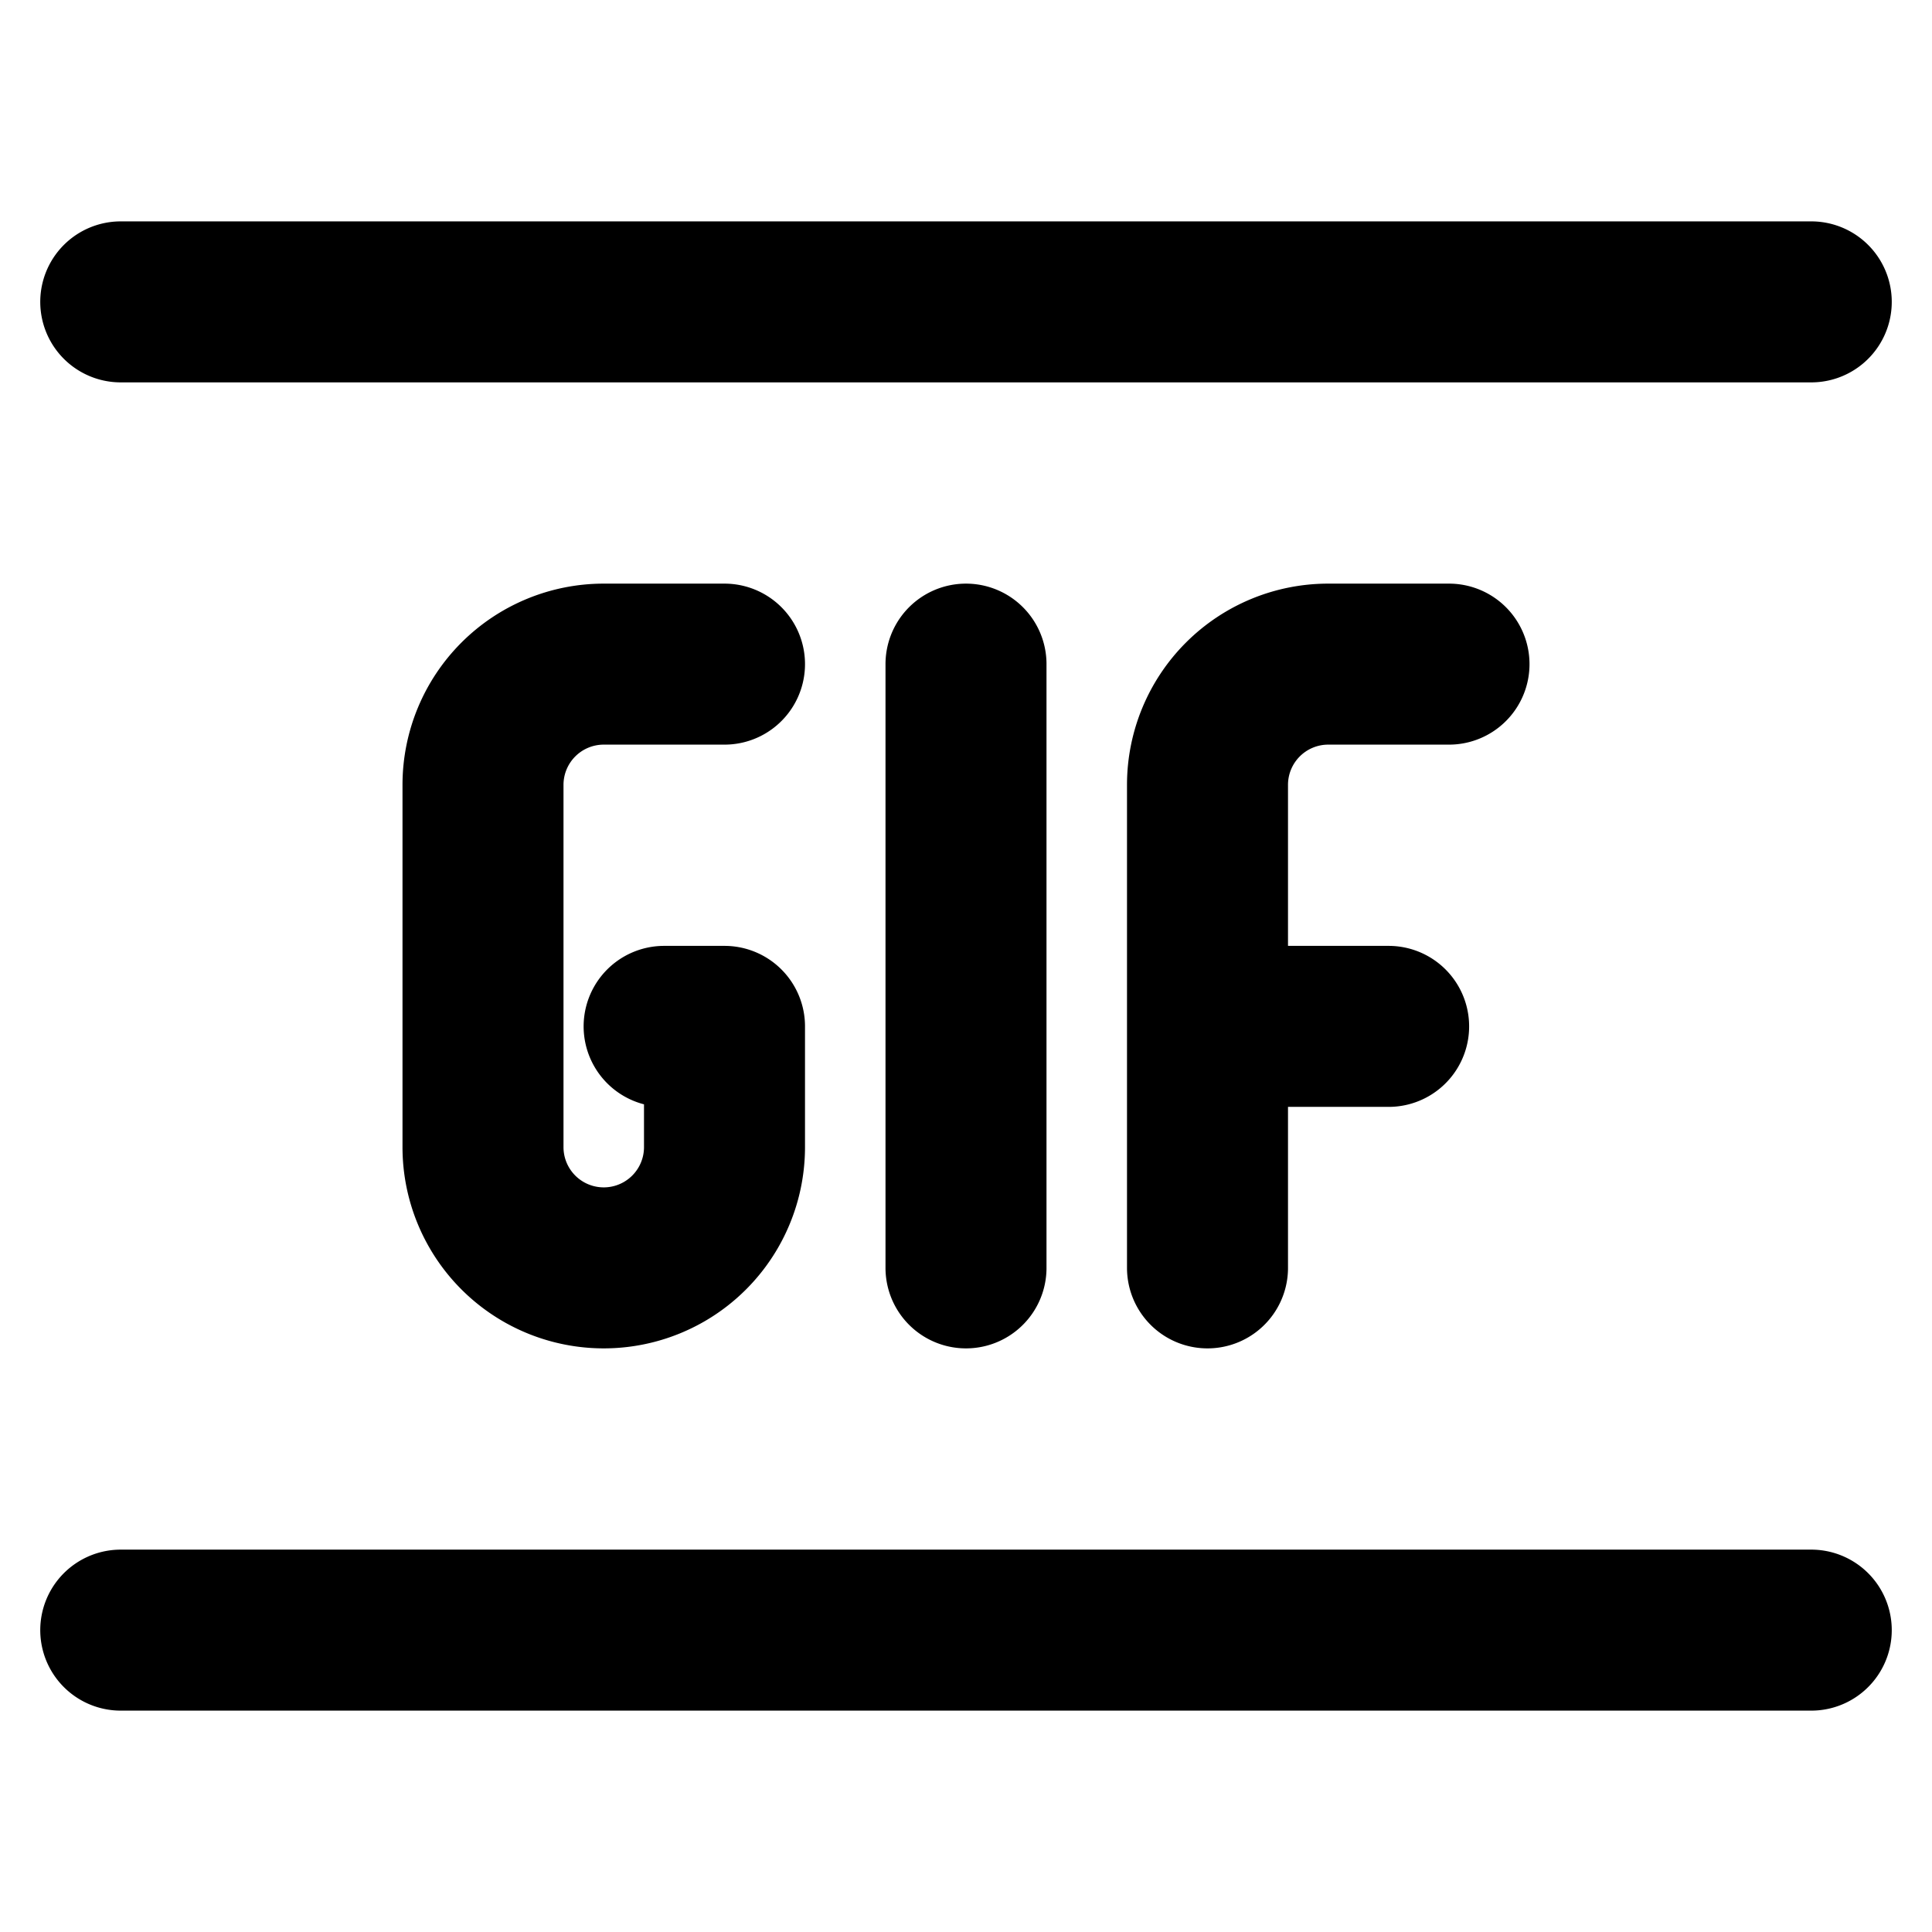 <svg viewBox="0 0 24 24" xmlns="http://www.w3.org/2000/svg"><path d="M1.5 3.75h21m-21 16.5h21m-7.5-4.5v-6a1.5 1.5 0 0 1 1.5-1.5H18m-3 4.5h2.25m-5.25 3v-7.5m-3.75 4.5H9v1.5a1.5 1.5 0 0 1-3 0v-4.5a1.5 1.5 0 0 1 1.5-1.5H9" stroke-linecap="round" stroke-width="2" stroke="#000" fill="none" stroke-linejoin="round"/></svg>